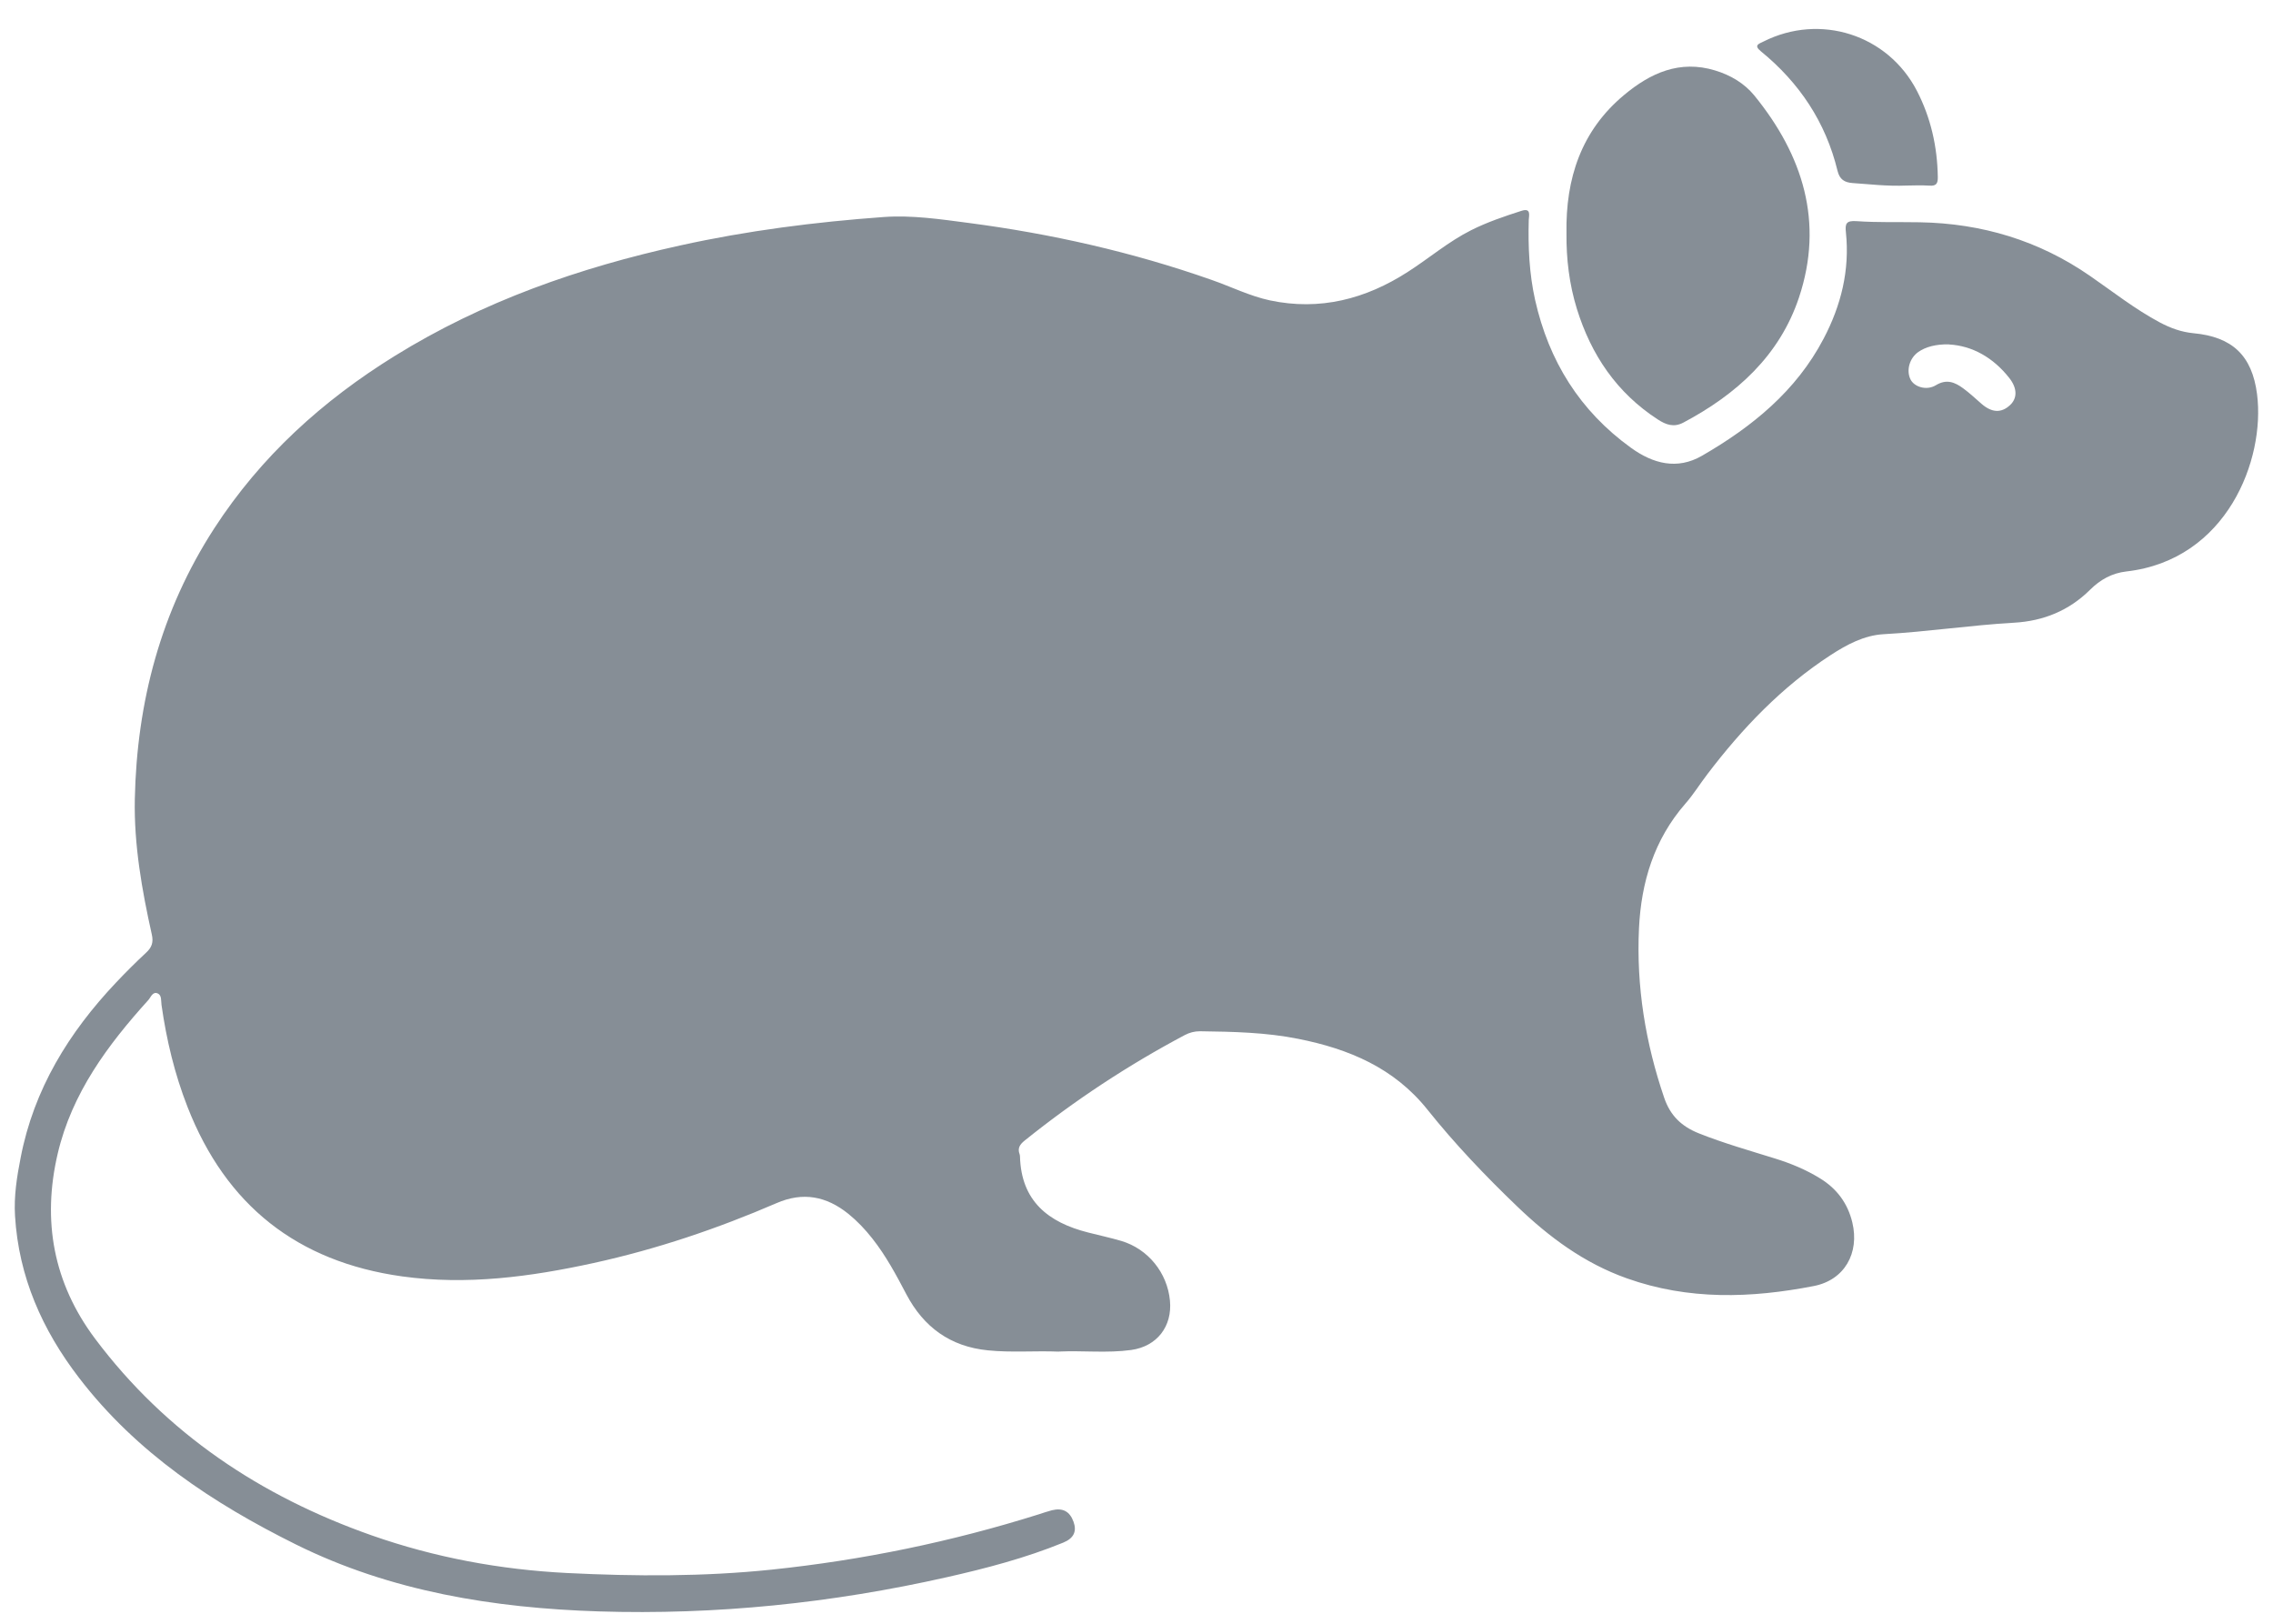 <svg width="77" height="55" viewBox="0 0 77 55" fill="none" xmlns="http://www.w3.org/2000/svg">
<g id="Group">
<path id="Vector" d="M35.874 45.783C35.07 45.749 34.266 45.821 33.462 45.739C32.193 45.612 31.29 44.954 30.704 43.841C30.361 43.187 30.012 42.535 29.55 41.95C29.307 41.641 29.042 41.361 28.737 41.114C27.995 40.519 27.204 40.363 26.306 40.753C24.302 41.619 22.242 42.314 20.107 42.782C17.969 43.249 15.815 43.539 13.618 43.234C10.071 42.738 7.656 40.828 6.353 37.496C5.916 36.38 5.639 35.224 5.471 34.036C5.452 33.899 5.483 33.712 5.343 33.65C5.171 33.575 5.109 33.781 5.025 33.874C3.647 35.398 2.435 37.028 1.955 39.076C1.422 41.348 1.809 43.461 3.22 45.344C5.633 48.56 8.837 50.686 12.592 52.007C14.73 52.758 16.943 53.167 19.215 53.282C21.528 53.397 23.837 53.407 26.141 53.167C29.217 52.846 32.237 52.222 35.189 51.294C35.338 51.247 35.485 51.194 35.634 51.156C36.005 51.066 36.239 51.194 36.367 51.546C36.482 51.867 36.382 52.104 36.014 52.254C34.74 52.774 33.409 53.123 32.069 53.425C28.189 54.301 24.258 54.706 20.285 54.582C16.731 54.469 13.238 53.908 10.027 52.316C7.225 50.926 4.626 49.212 2.678 46.671C1.431 45.048 0.634 43.252 0.509 41.186C0.468 40.519 0.571 39.864 0.699 39.216C1.145 36.897 2.329 34.977 3.928 33.285C4.258 32.936 4.598 32.596 4.95 32.269C5.143 32.091 5.203 31.92 5.143 31.655C4.807 30.147 4.536 28.613 4.567 27.07C4.635 23.782 5.449 20.69 7.257 17.898C8.834 15.464 10.925 13.572 13.372 12.057C16.36 10.206 19.627 9.065 23.043 8.314C25.315 7.812 27.618 7.519 29.934 7.351C30.897 7.282 31.854 7.426 32.804 7.55C35.612 7.918 38.365 8.538 41.042 9.48C41.703 9.71 42.335 10.028 43.021 10.175C44.713 10.533 46.262 10.131 47.693 9.208C48.413 8.747 49.064 8.186 49.837 7.797C50.386 7.522 50.959 7.329 51.539 7.142C51.876 7.033 51.794 7.295 51.788 7.451C51.763 8.361 51.804 9.268 52.003 10.159C52.468 12.229 53.518 13.918 55.251 15.168C56.002 15.71 56.816 15.922 57.654 15.439C59.349 14.46 60.845 13.251 61.777 11.471C62.37 10.343 62.666 9.149 62.532 7.871C62.5 7.575 62.541 7.466 62.893 7.491C63.604 7.541 64.321 7.516 65.034 7.529C67.138 7.566 69.07 8.146 70.806 9.349C71.586 9.888 72.331 10.477 73.169 10.923C73.527 11.113 73.895 11.247 74.307 11.287C75.616 11.409 76.292 12.038 76.46 13.354C76.741 15.57 75.438 18.97 72.031 19.357C71.542 19.413 71.146 19.637 70.806 19.974C70.093 20.681 69.229 21.036 68.226 21.093C66.749 21.177 65.284 21.401 63.806 21.482C63.146 21.52 62.563 21.834 62.014 22.19C60.362 23.265 59.022 24.667 57.835 26.229C57.582 26.559 57.364 26.915 57.09 27.226C56.033 28.439 55.597 29.882 55.522 31.446C55.429 33.413 55.74 35.32 56.376 37.184C56.582 37.789 56.962 38.153 57.545 38.387C58.389 38.724 59.262 38.97 60.129 39.241C60.662 39.406 61.176 39.618 61.656 39.914C62.226 40.263 62.594 40.759 62.75 41.41C62.996 42.442 62.488 43.358 61.444 43.561C59.318 43.975 57.202 44.044 55.108 43.299C53.664 42.785 52.48 41.906 51.396 40.865C50.317 39.83 49.285 38.749 48.354 37.583C47.222 36.168 45.692 35.529 43.984 35.189C42.884 34.968 41.768 34.946 40.652 34.931C40.468 34.931 40.297 34.974 40.132 35.062C38.212 36.081 36.407 37.271 34.712 38.633C34.553 38.761 34.462 38.889 34.54 39.095C34.55 39.12 34.55 39.145 34.553 39.173C34.593 40.684 35.513 41.407 36.859 41.747C37.236 41.844 37.617 41.925 37.987 42.034C38.894 42.305 39.543 43.112 39.633 44.053C39.717 44.929 39.194 45.605 38.321 45.727C37.507 45.839 36.688 45.743 35.871 45.78L35.874 45.783ZM66.029 11.664C65.573 11.655 65.228 11.752 64.984 11.923C64.688 12.129 64.57 12.543 64.719 12.849C64.844 13.104 65.259 13.242 65.58 13.048C65.944 12.827 66.225 12.948 66.505 13.154C66.724 13.313 66.923 13.503 67.129 13.681C67.478 13.983 67.799 13.996 68.092 13.722C68.338 13.494 68.344 13.157 68.07 12.808C67.522 12.107 66.805 11.711 66.029 11.668V11.664Z" fill="#868E96"/>
<path id="Vector_2" d="M53.066 7.899C53.035 6.051 53.562 4.43 55.017 3.218C55.909 2.473 56.9 2.021 58.1 2.386C58.623 2.544 59.088 2.819 59.428 3.233C61.076 5.256 61.793 7.528 60.942 10.078C60.285 12.047 58.829 13.356 57.028 14.313C56.7 14.488 56.432 14.385 56.158 14.207C54.768 13.306 53.901 12.019 53.418 10.461C53.16 9.626 53.057 8.765 53.066 7.899Z" fill="#868E96"/>
<path id="Vector_3" d="M64.598 6.285C63.9 6.313 63.333 6.238 62.765 6.201C62.488 6.182 62.32 6.082 62.248 5.786C61.849 4.141 60.958 2.804 59.652 1.738C59.39 1.526 59.599 1.479 59.739 1.407C61.659 0.441 63.95 1.17 64.938 3.078C65.408 3.988 65.63 4.97 65.645 5.998C65.648 6.213 65.595 6.304 65.368 6.288C65.072 6.269 64.772 6.285 64.598 6.285Z" fill="#868E96"/>
</g>
</svg>
